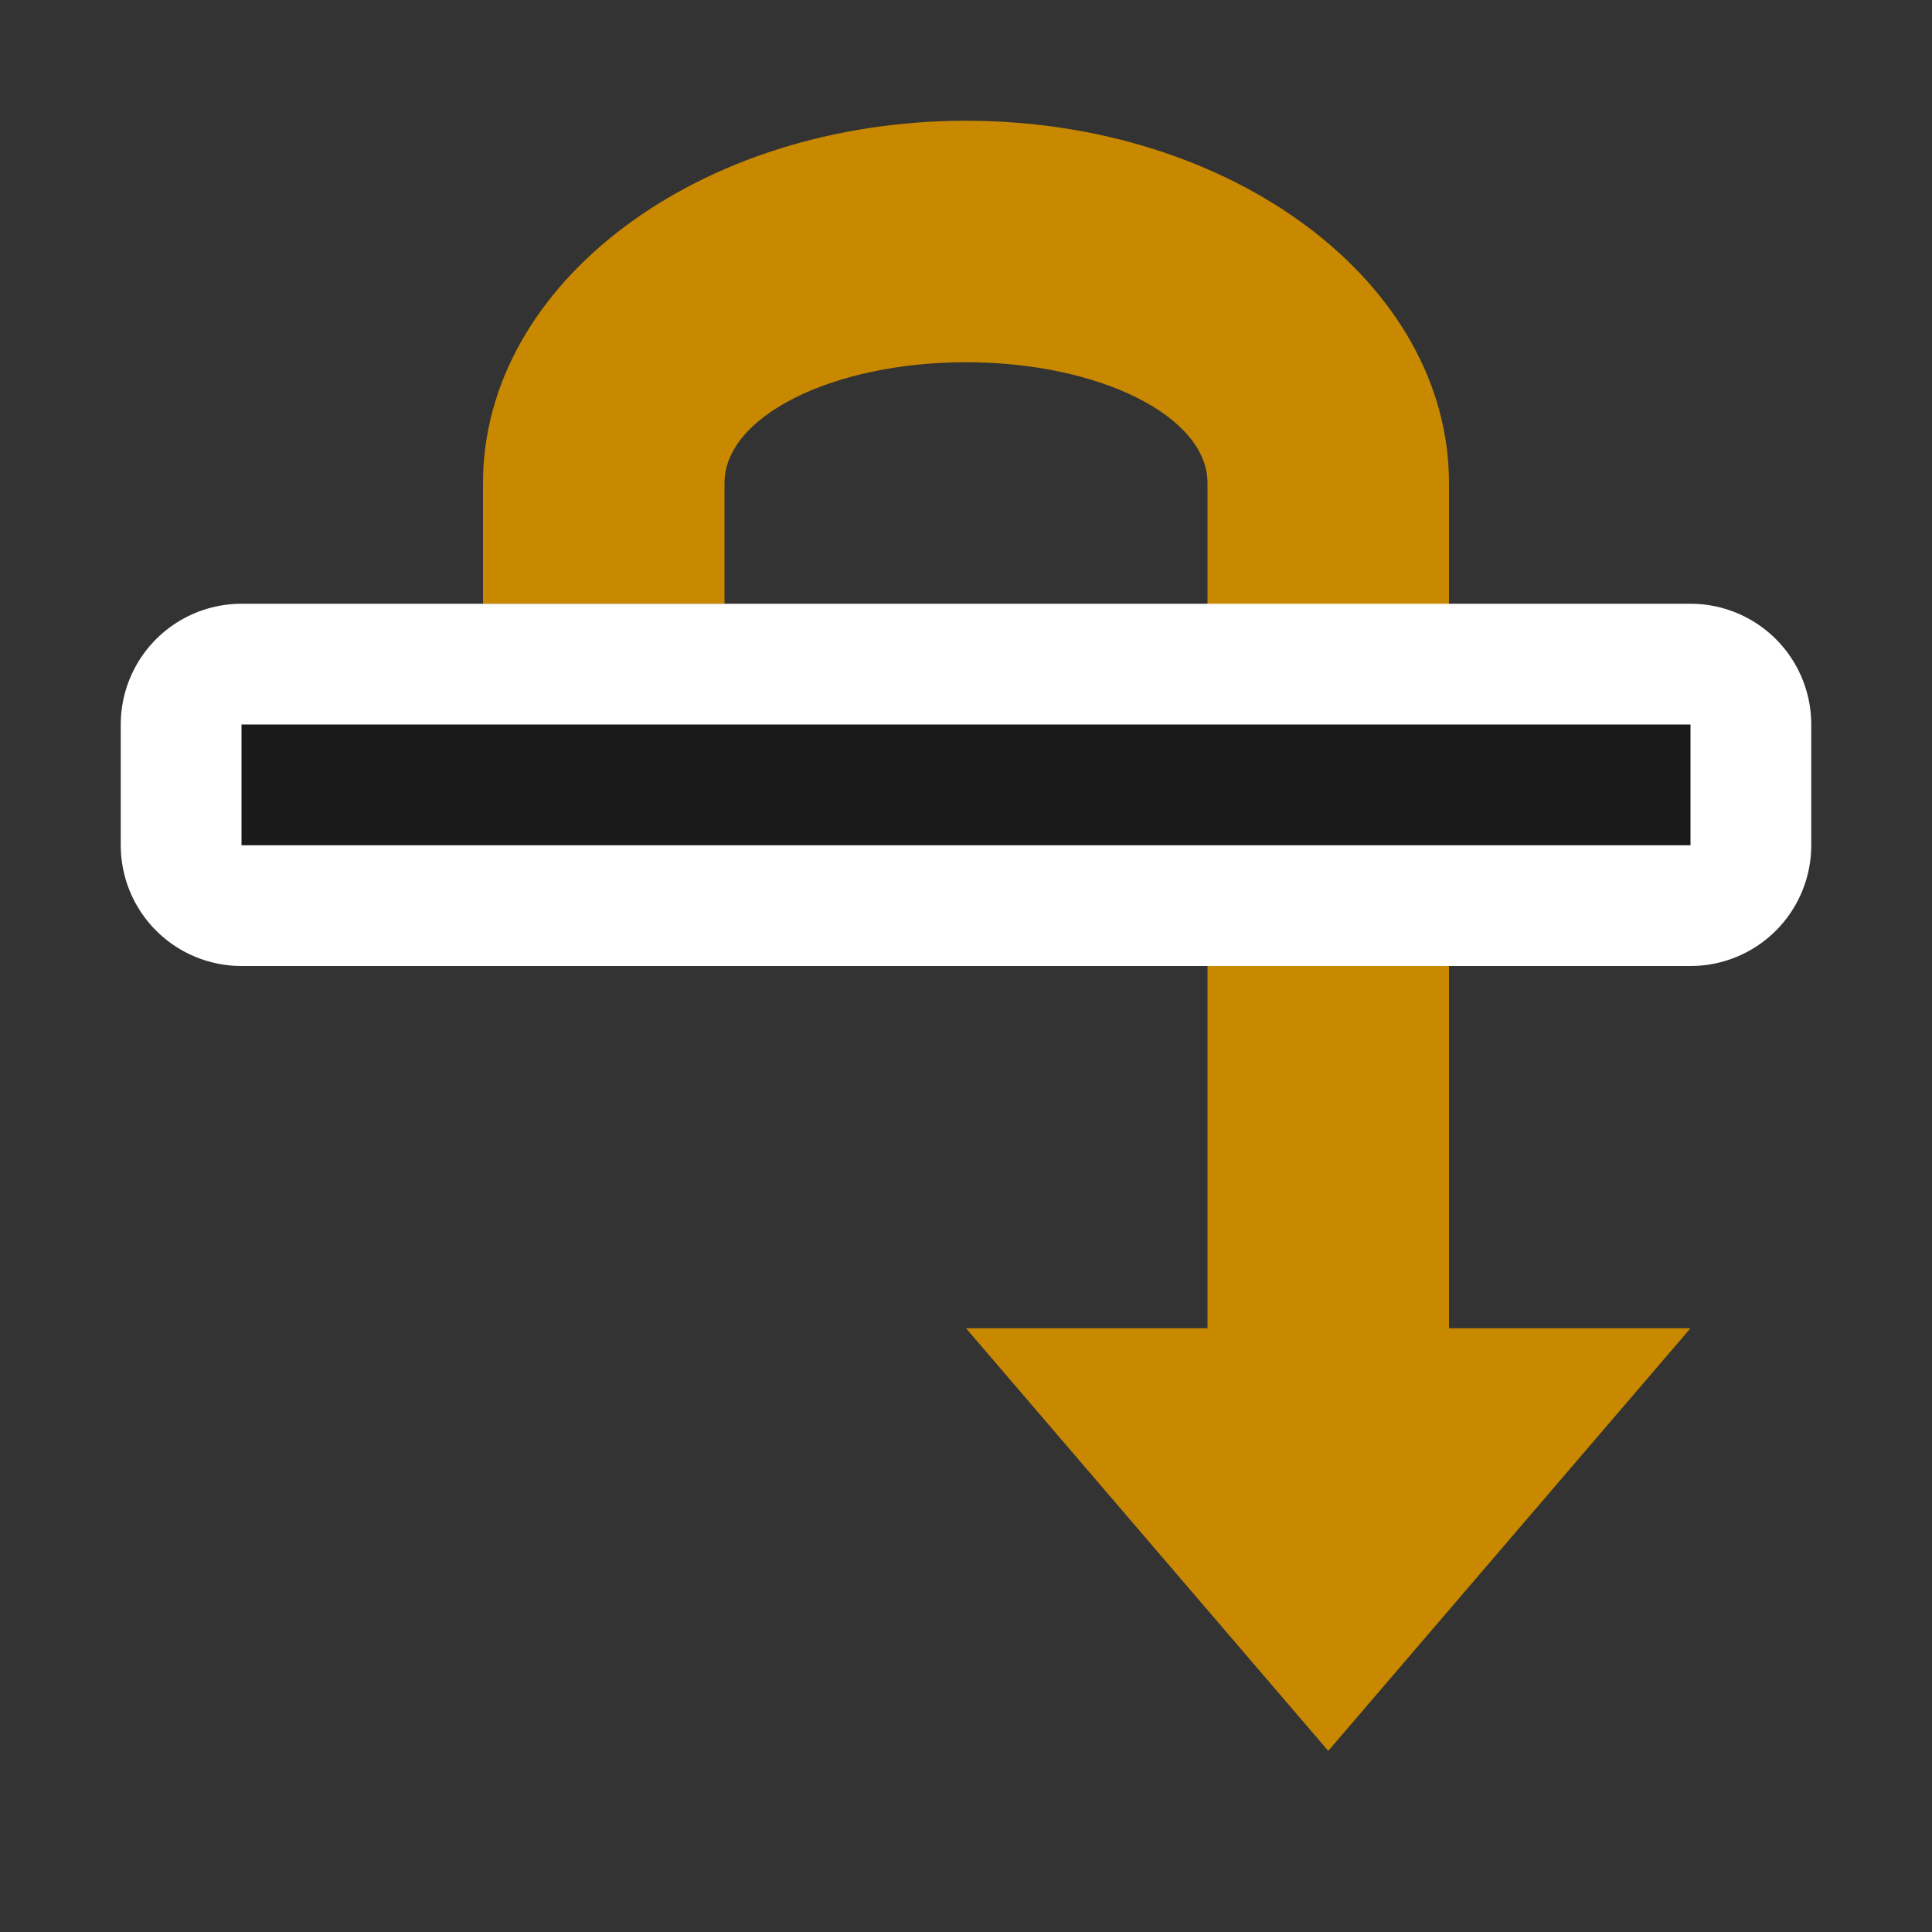 <svg viewBox="0 0 16 16" xmlns="http://www.w3.org/2000/svg"><rect x="0" y="0" width="16" height="16" fill="#333333" stroke="none"/><path d="m14 11-3 3.5L8 11h2V4c0-.552-.895-1-2-1s-2 .448-2 1v1H4V4c0-1.657 1.79-3 4-3s4 1.343 4 3v7z" style="fill:#C88800;fill-opacity:1;stroke:none;stroke-width:1px;stroke-linecap:butt;stroke-linejoin:miter;stroke-opacity:1"/><path d="M14 7H2V6h12z" style="fill:#fff;stroke:#fff;stroke-width:2;stroke-linejoin:round;stroke-miterlimit:4;stroke-dasharray:none"/><path style="fill:#1a1a1a" d="M14 7H2V6h12z"/></svg>